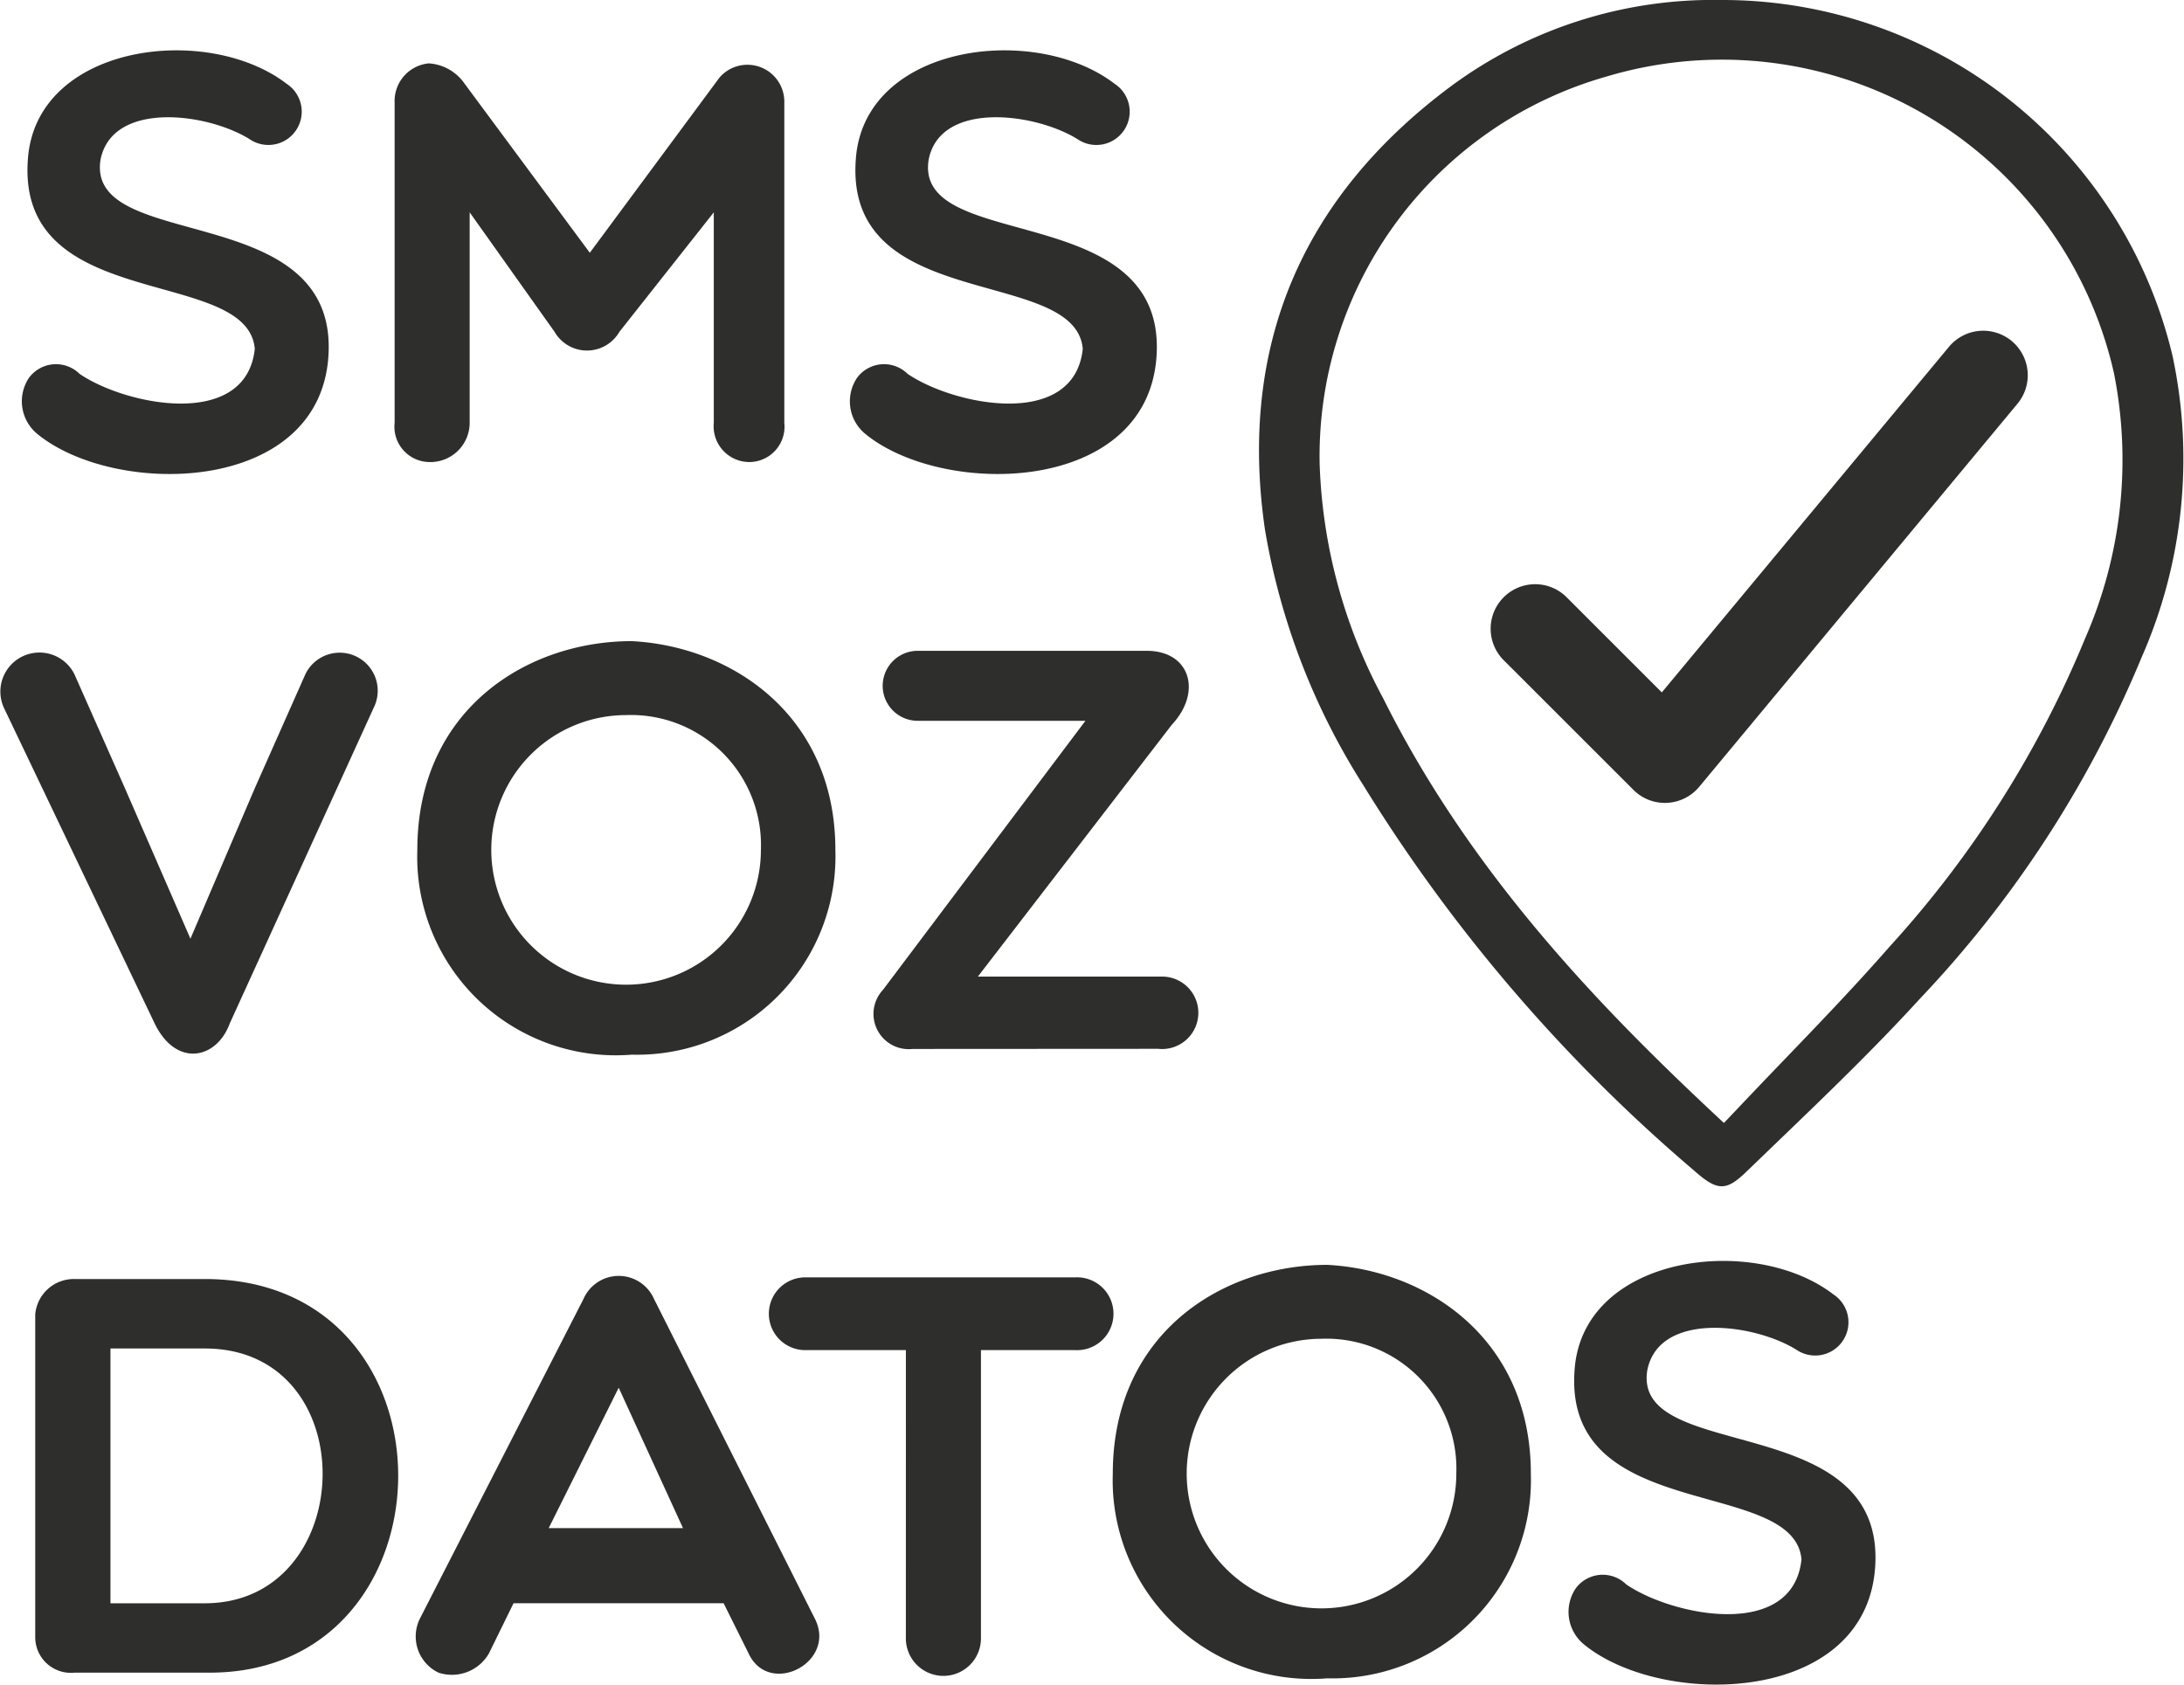 <svg id="Icono_Paquete_Landing" xmlns="http://www.w3.org/2000/svg" width="78.913" height="60.874" viewBox="0 0 78.913 60.874">
  <g id="Grupo_219" data-name="Grupo 219" transform="translate(0.791 1.82)">
    <g id="Grupo_216" data-name="Grupo 216">
      <path id="Trazado_653" data-name="Trazado 653" d="M374.915,385.779c.472-3.985,6.494-4.706,9.33-2.529a1.2,1.2,0,1,1-1.315,2.016c-1.521-.965-4.974-1.418-5.407.719-.554,3.371,8.388,1.439,8.242,6.906-.144,5.22-7.706,5.345-10.543,3a1.525,1.525,0,0,1-.287-2.014,1.213,1.213,0,0,1,1.829-.144c1.686,1.15,6.022,2.014,6.331-.905C382.827,389.788,374.279,391.617,374.915,385.779Z" transform="translate(-374.68 -382.043)" fill="#2e2e2d"/>
    </g>
    <g id="Grupo_217" data-name="Grupo 217" transform="translate(13.468 0.47)">
      <path id="Trazado_654" data-name="Trazado 654" d="M383.671,387.645v7.605a1.419,1.419,0,0,1-1.48,1.418,1.276,1.276,0,0,1-1.231-1.418V383.68a1.366,1.366,0,0,1,1.231-1.418,1.7,1.7,0,0,1,1.3.738l4.521,6.106,4.686-6.331a1.333,1.333,0,0,1,2.342.905V395.25a1.277,1.277,0,0,1-1.233,1.418,1.292,1.292,0,0,1-1.315-1.418v-7.605l-3.41,4.317a1.353,1.353,0,0,1-2.344,0Z" transform="translate(-380.96 -382.262)" fill="#2e2e2d"/>
    </g>
    <g id="Grupo_218" data-name="Grupo 218" transform="translate(29.914)">
      <path id="Trazado_655" data-name="Trazado 655" d="M388.864,385.779c.474-3.985,6.494-4.706,9.332-2.529a1.2,1.2,0,1,1-1.317,2.016c-1.521-.965-4.974-1.418-5.4.719-.555,3.371,8.386,1.439,8.242,6.906-.146,5.22-7.708,5.345-10.546,3a1.52,1.52,0,0,1-.285-2.014,1.211,1.211,0,0,1,1.827-.144c1.686,1.15,6.022,2.014,6.329-.905C396.776,389.788,388.227,391.617,388.864,385.779Z" transform="translate(-388.628 -382.043)" fill="#2e2e2d"/>
    </g>
  </g>
  <g id="Grupo_223" data-name="Grupo 223" transform="translate(0 23.171)">
    <g id="Grupo_220" data-name="Grupo 220" transform="translate(0 0.398)">
      <path id="Trazado_656" data-name="Trazado 656" d="M379.9,405.6l-5.428-11.367A1.411,1.411,0,0,1,377,392.978l1.829,4.129,2.363,5.428,2.321-5.428,1.832-4.129a1.375,1.375,0,0,1,2.507,1.128L382.611,405.6C382.139,406.891,380.678,407.2,379.9,405.6Z" transform="translate(-374.311 -392.183)" fill="#2e2e2d"/>
    </g>
    <g id="Grupo_221" data-name="Grupo 221" transform="translate(15.079)">
      <path id="Trazado_657" data-name="Trazado 657" d="M389.091,406.938a7.174,7.174,0,0,1-7.749-7.4c0-5.057,3.946-7.543,7.749-7.543,3.595.184,7.356,2.67,7.356,7.543A7.168,7.168,0,0,1,389.091,406.938Zm-.227-12.27a4.871,4.871,0,1,0,4.892,4.873A4.7,4.7,0,0,0,388.863,394.668Z" transform="translate(-381.342 -391.998)" fill="#2e2e2d"/>
    </g>
    <g id="Grupo_222" data-name="Grupo 222" transform="translate(31.563 0.347)">
      <path id="Trazado_658" data-name="Trazado 658" d="M390.437,406.547a1.274,1.274,0,0,1-1.068-2.136l7.315-9.722h-6.061a1.264,1.264,0,1,1,0-2.529H398.9c1.563,0,2.016,1.482.905,2.672l-7.007,9.1h6.679a1.309,1.309,0,1,1-.165,2.61Z" transform="translate(-389.028 -392.16)" fill="#2e2e2d"/>
    </g>
  </g>
  <g id="Grupo_229" data-name="Grupo 229" transform="translate(1.273 45.565)">
    <g id="Grupo_224" data-name="Grupo 224" transform="translate(0 0.654)">
      <path id="Trazado_659" data-name="Trazado 659" d="M376.323,416.968a1.287,1.287,0,0,1-1.418-1.276V404.02a1.4,1.4,0,0,1,1.418-1.276h4.706c9.392,0,9.188,14.224.184,14.224Zm1.3-11.714v9.207h3.41c5.548,0,5.8-9.207,0-9.207Z" transform="translate(-374.905 -402.744)" fill="#2e2e2d"/>
    </g>
    <g id="Grupo_225" data-name="Grupo 225" transform="translate(13.746 0.542)">
      <path id="Trazado_660" data-name="Trazado 660" d="M382.137,417.027a1.45,1.45,0,0,1-.659-1.973l5.9-11.53a1.391,1.391,0,0,1,2.548,0l5.8,11.53c.841,1.6-1.645,2.876-2.385,1.274l-.9-1.808H384.85l-.886,1.808A1.542,1.542,0,0,1,382.137,417.027Zm8.836-5.222-2.323-5.074-2.529,5.074Z" transform="translate(-381.314 -402.692)" fill="#2e2e2d"/>
    </g>
    <g id="Grupo_226" data-name="Grupo 226" transform="translate(26.52 0.594)">
      <path id="Trazado_661" data-name="Trazado 661" d="M392.209,405.345h-3.6a1.315,1.315,0,1,1,0-2.629h9.722a1.316,1.316,0,1,1,0,2.629h-3.41v10.378a1.357,1.357,0,1,1-2.713,0Z" transform="translate(-387.27 -402.716)" fill="#2e2e2d"/>
    </g>
    <g id="Grupo_227" data-name="Grupo 227" transform="translate(38.935 0.141)">
      <path id="Trazado_662" data-name="Trazado 662" d="M400.808,417.447a7.177,7.177,0,0,1-7.749-7.4c0-5.055,3.946-7.541,7.749-7.541,3.594.184,7.356,2.672,7.356,7.541A7.169,7.169,0,0,1,400.808,417.447Zm-.227-12.27a4.871,4.871,0,1,0,4.89,4.868A4.7,4.7,0,0,0,400.58,405.177Z" transform="translate(-393.059 -402.505)" fill="#2e2e2d"/>
    </g>
    <g id="Grupo_228" data-name="Grupo 228" transform="translate(55.403)">
      <path id="Trazado_663" data-name="Trazado 663" d="M400.973,406.177c.474-3.987,6.5-4.708,9.332-2.529a1.2,1.2,0,1,1-1.315,2.014c-1.521-.965-4.976-1.418-5.407.719-.556,3.374,8.386,1.439,8.242,6.906-.146,5.222-7.708,5.345-10.543,3a1.518,1.518,0,0,1-.287-2.014,1.211,1.211,0,0,1,1.829-.142c1.686,1.15,6.02,2.012,6.329-.905C408.886,410.185,400.336,412.013,400.973,406.177Z" transform="translate(-400.737 -402.439)" fill="#2e2e2d"/>
    </g>
  </g>
  <g id="Grupo_230" data-name="Grupo 230" transform="translate(45.491)">
    <path id="Trazado_664" data-name="Trazado 664" d="M412.227,381.194h-.006a15.944,15.944,0,0,0-9.763,3.116c-5.42,4.034-7.68,9.424-6.722,16.015a24.867,24.867,0,0,0,3.552,9.239A58.785,58.785,0,0,0,411.249,423.5c.836.74,1.149.744,1.881.037l1.122-1.081c1.72-1.654,3.5-3.365,5.128-5.149a40.322,40.322,0,0,0,8.032-12.358,17.813,17.813,0,0,0,1.122-10.874A16.713,16.713,0,0,0,412.227,381.194Zm13.145,23.069a38,38,0,0,1-7.062,11.135c-1.242,1.42-2.578,2.81-3.869,4.152q-.894.93-1.791,1.877l-.33.347-.349-.326c-4.15-3.884-8.819-8.71-11.97-15.034a19.146,19.146,0,0,1-2.288-8.457,14.26,14.26,0,0,1,10.376-14,14.525,14.525,0,0,1,18.324,10.721A16.082,16.082,0,0,1,425.372,404.262Z" transform="translate(-395.522 -381.194)" fill="#2e2e2d"/>
  </g>
  <g id="Grupo_231" data-name="Grupo 231" transform="translate(53.86 11.951)">
    <path id="Trazado_665" data-name="Trazado 665" d="M405.72,403.829a1.606,1.606,0,0,1-1.137-.472l-4.688-4.686a1.608,1.608,0,0,1,2.276-2.273l3.438,3.438,10.376-12.489a1.609,1.609,0,1,1,2.475,2.057l-11.5,13.844a1.615,1.615,0,0,1-1.165.579C405.77,403.829,405.746,403.829,405.72,403.829Z" transform="translate(-399.424 -386.766)" fill="#2e2e2d"/>
  </g>
</svg>

